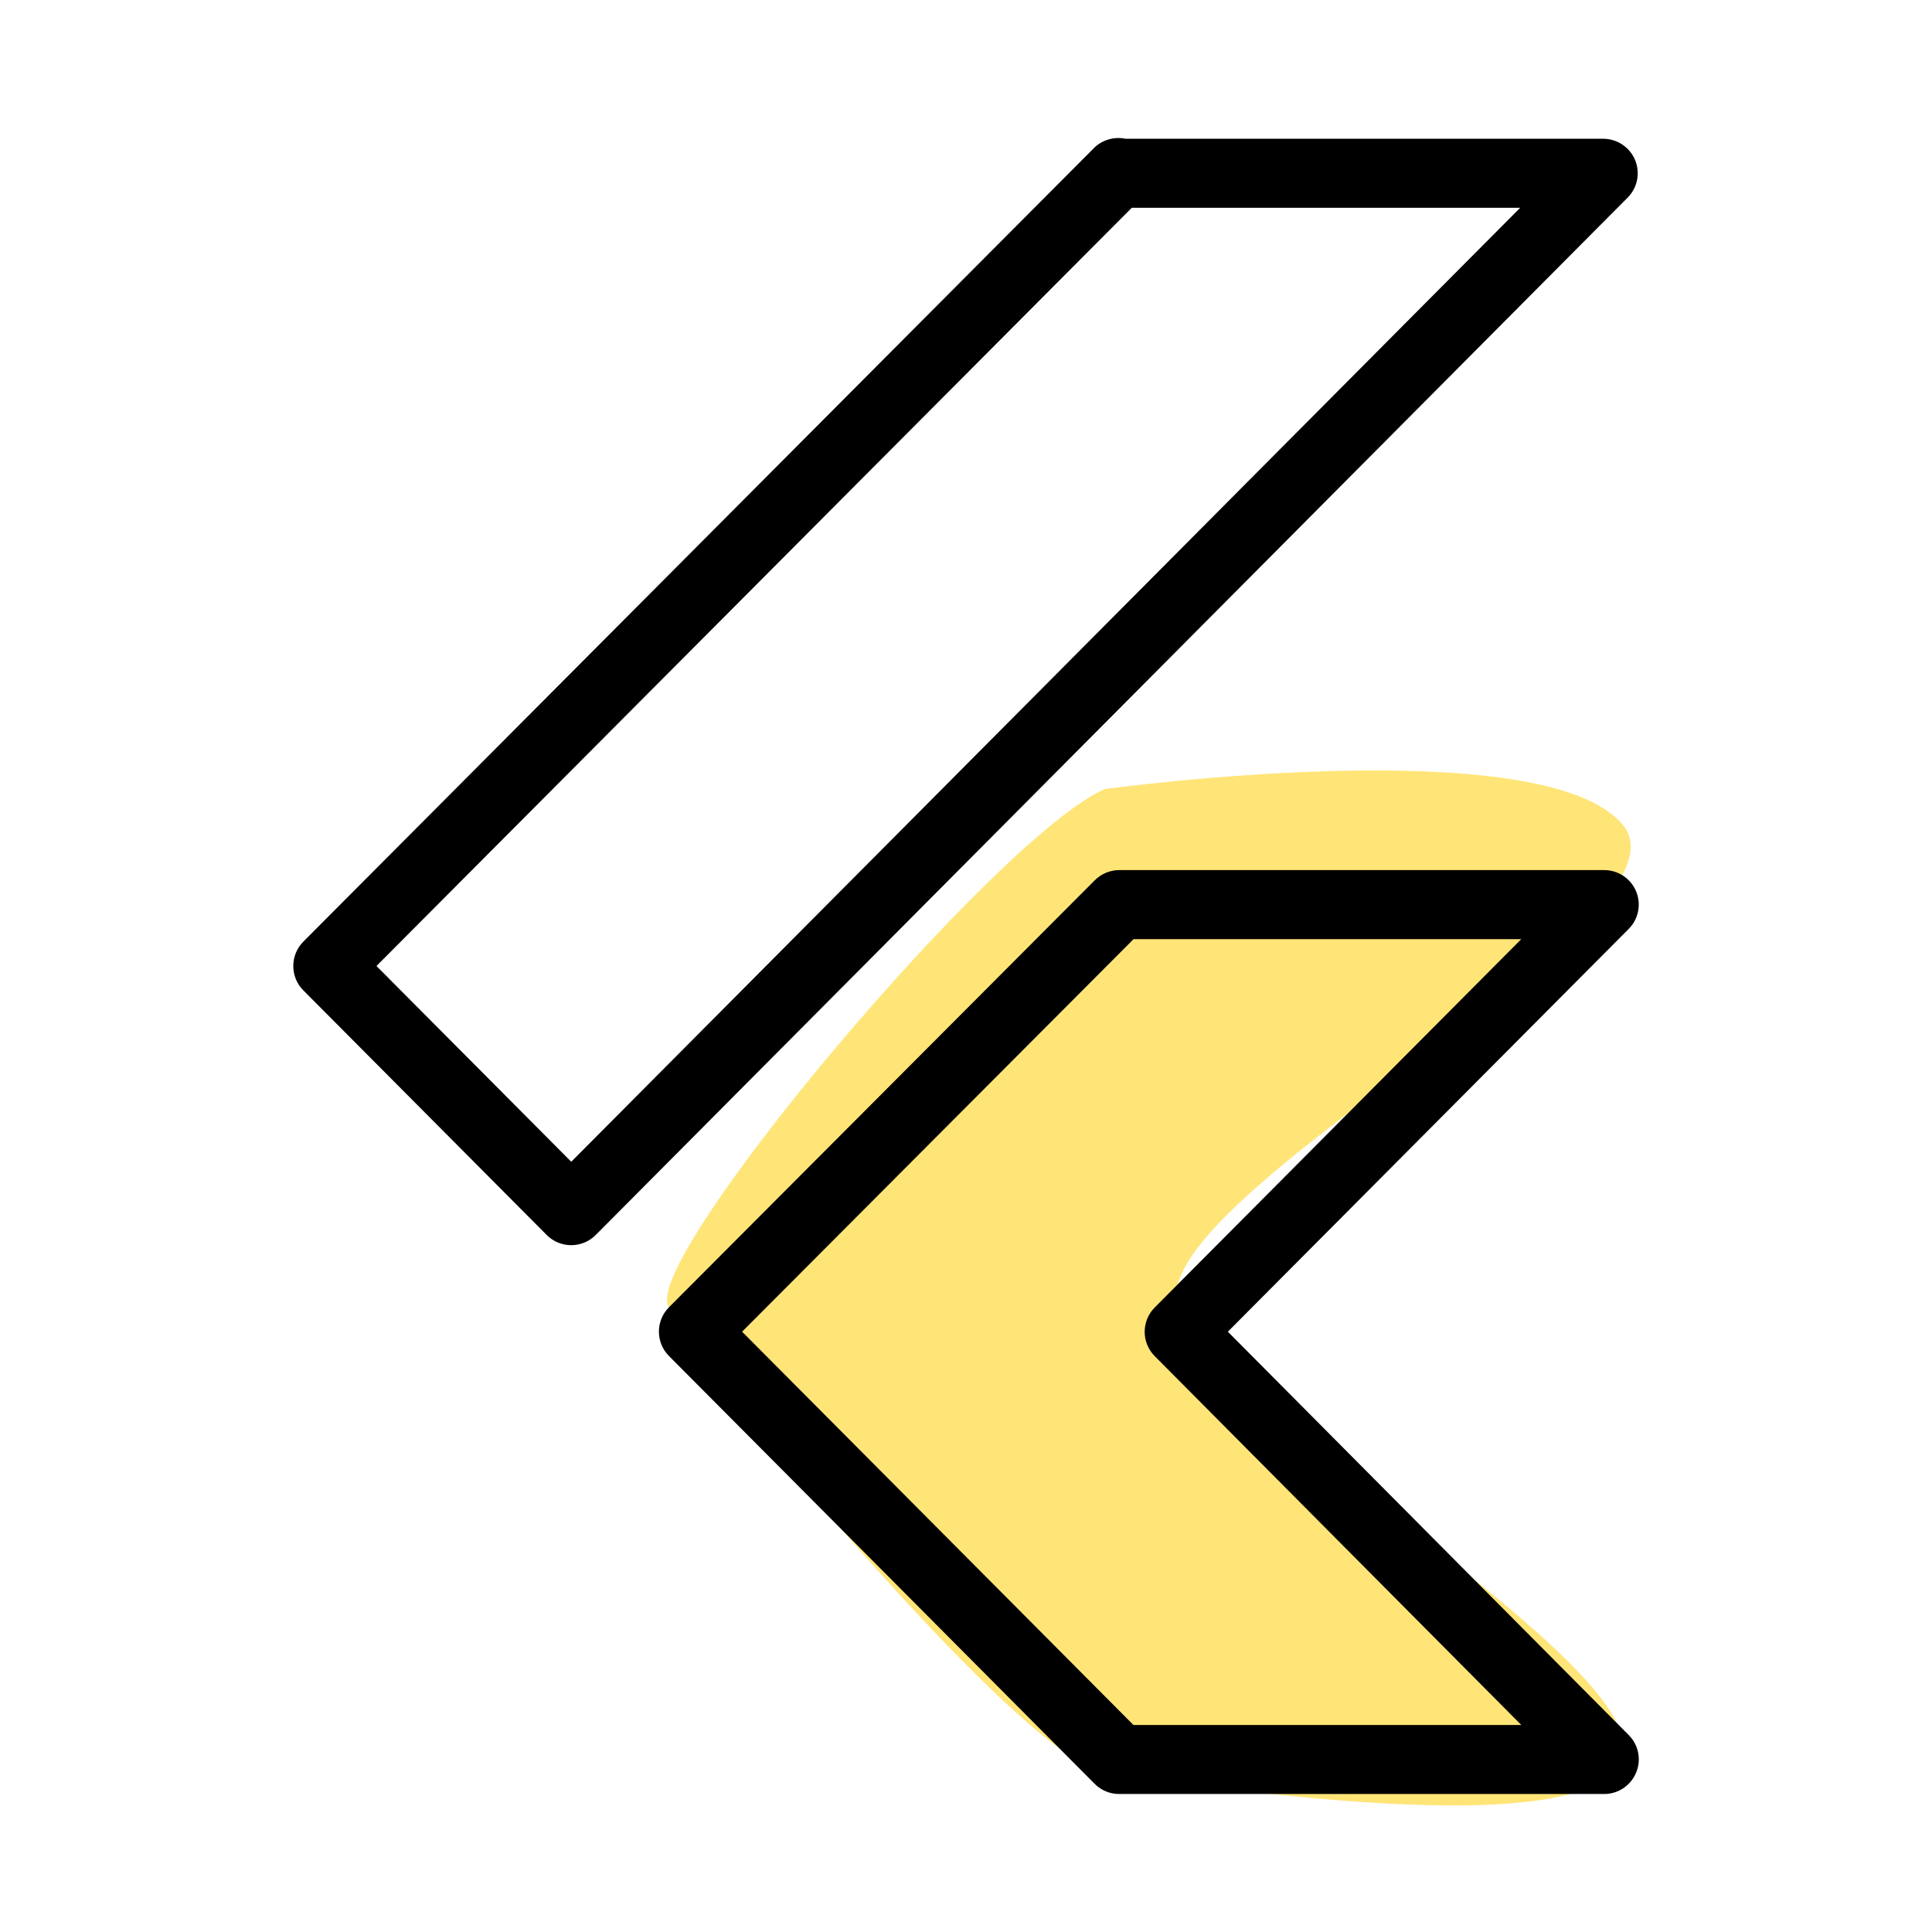 <svg xmlns="http://www.w3.org/2000/svg" enable-background="new 0 0 28 28" viewBox="0 0 28 28"><path fill="#FFE577" d="M16.008,11.436c0,0,6.38-0.874,7.516,0.524c1.136,1.398-6.891,5.351-6.461,6.958c0.43,1.607,6.723,5.103,6.461,6.501c-0.262,1.398-6.293,0.437-7.516,0.262c-1.224-0.175-6.015-6.014-6.328-6.765C9.365,18.166,14.434,12.136,16.008,11.436z"/><path d="M23.25 26h-7.031c-.133 0-.261-.053-.354-.147l-6.17-6.201c-.194-.195-.194-.511 0-.706l6.171-6.188c.094-.094.222-.148.355-.148h7.029c.202 0 .384.122.462.308.077.187.035.401-.107.544l-5.81 5.838 5.81 5.846c.143.144.185.358.107.544C23.634 25.878 23.452 26 23.25 26zM16.427 25h5.621l-5.313-5.346c-.194-.195-.194-.51 0-.705l5.312-5.338h-5.619L10.755 19.3 16.427 25zM8.278 18.046c-.133 0-.261-.053-.354-.147l-3.528-3.546c-.194-.195-.194-.51 0-.706l11.457-11.5c.125-.125.3-.169.459-.136h6.923c.202 0 .384.122.462.308.077.187.035.401-.107.544L8.633 17.899C8.539 17.993 8.412 18.046 8.278 18.046zM5.456 14l2.823 2.837L22.032 3.011h-5.629L5.456 14z"/></svg>